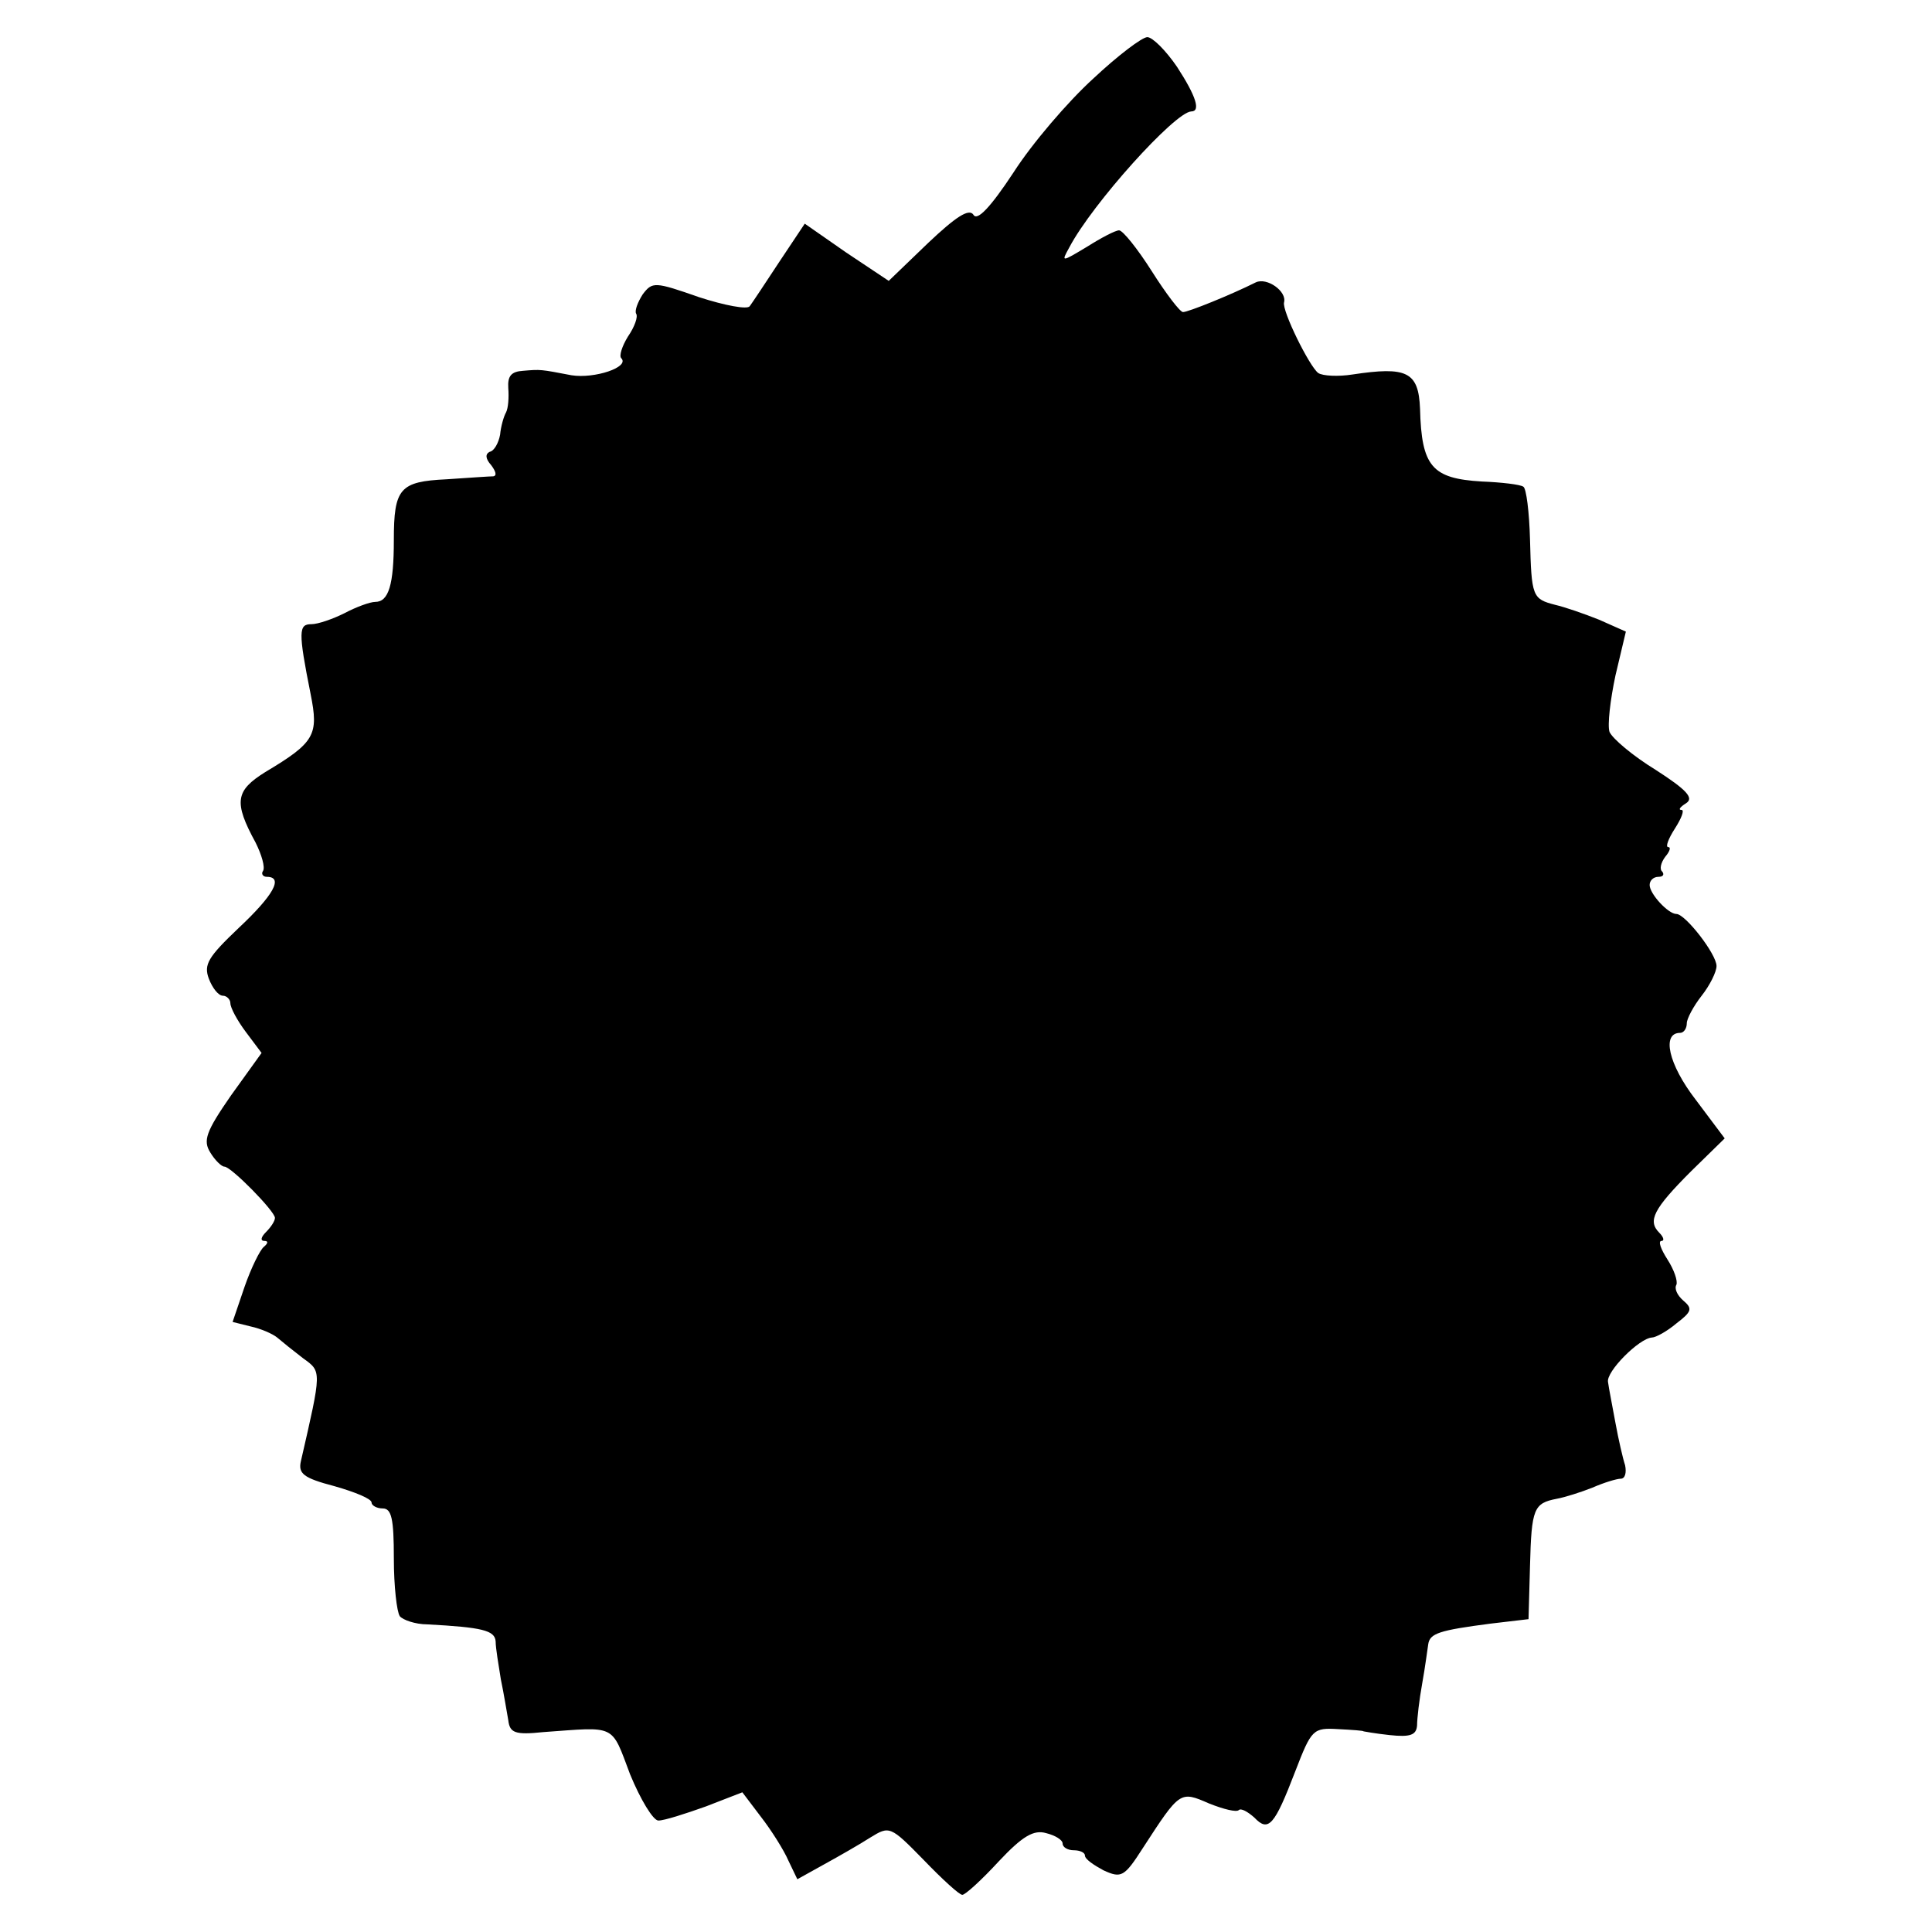 <?xml version="1.0" standalone="no"?>
<!DOCTYPE svg PUBLIC "-//W3C//DTD SVG 20010904//EN"
 "http://www.w3.org/TR/2001/REC-SVG-20010904/DTD/svg10.dtd">
<svg version="1.0" xmlns="http://www.w3.org/2000/svg"
 width="260pt" height="260pt" viewBox="0 0 260 260"
 preserveAspectRatio="xMidYMid meet">
<g transform="translate(0,260) scale(0.1,-0.1)"
fill="#000000" stroke="none">
<path d="M1471 2494 c-34 -31 -82 -87 -107 -126 -31 -47 -49 -66 -54 -57 -6 9
-24 -3 -61 -38 l-53 -51 -57 38 -56 39 -34 -51 c-19 -29 -37 -56 -40 -60 -3
-5 -34 1 -68 12 -60 21 -63 21 -76 4 -7 -11 -11 -22 -9 -26 3 -4 -2 -18 -11
-31 -8 -13 -12 -26 -9 -29 12 -12 -36 -28 -67 -23 -42 8 -41 8 -65 6 -16 -1
-21 -7 -20 -23 1 -13 0 -27 -3 -33 -3 -5 -7 -19 -8 -30 -2 -11 -8 -22 -14 -23
-6 -3 -6 -9 2 -18 6 -8 8 -14 3 -15 -5 0 -33 -2 -63 -4 -63 -3 -71 -12 -71
-82 0 -60 -7 -83 -25 -83 -7 0 -26 -7 -41 -15 -16 -8 -36 -15 -45 -15 -17 0
-18 -9 -1 -94 11 -55 6 -65 -61 -105 -40 -25 -43 -40 -13 -95 8 -16 13 -33 10
-38 -3 -4 0 -8 5 -8 23 0 9 -25 -38 -69 -41 -39 -47 -49 -40 -68 5 -13 13 -23
19 -23 5 0 10 -5 10 -10 0 -6 9 -23 21 -39 l21 -28 -41 -57 c-34 -49 -38 -61
-28 -77 6 -10 15 -19 19 -19 9 0 68 -60 68 -69 0 -4 -5 -12 -12 -19 -7 -7 -8
-12 -2 -12 5 0 5 -3 -1 -8 -5 -4 -17 -28 -26 -54 l-16 -47 24 -6 c14 -3 30
-10 36 -15 7 -6 22 -18 35 -28 25 -18 25 -16 -3 -138 -4 -17 3 -23 45 -34 28
-8 50 -17 50 -22 0 -4 7 -8 15 -8 12 0 15 -14 15 -67 0 -38 4 -72 8 -78 4 -5
21 -11 37 -11 74 -4 91 -8 92 -23 0 -9 4 -32 7 -51 4 -19 8 -44 10 -55 2 -17
9 -20 47 -16 99 7 91 12 117 -57 14 -34 31 -62 38 -62 8 0 36 9 64 19 l49 19
25 -33 c14 -18 31 -45 37 -59 l12 -25 36 20 c20 11 48 27 62 36 26 16 27 16
72 -30 25 -26 48 -47 52 -47 4 0 26 20 49 45 32 34 47 43 64 38 12 -3 22 -9
22 -14 0 -5 7 -9 15 -9 8 0 15 -3 15 -7 0 -5 12 -13 25 -20 24 -11 28 -9 53
30 50 77 50 77 89 60 20 -8 37 -12 40 -9 3 3 12 -2 21 -10 19 -20 27 -11 55
62 22 57 24 59 58 57 19 -1 34 -2 34 -3 0 0 16 -3 35 -5 28 -3 36 0 37 13 0 9
3 35 7 57 4 22 7 46 8 52 2 15 15 19 84 28 l51 6 2 72 c2 77 5 84 36 90 11 2
33 9 48 15 16 7 33 12 38 12 6 0 8 8 6 18 -3 9 -9 35 -13 57 -4 22 -9 47 -10
55 -3 14 42 59 59 60 5 0 20 8 33 19 21 16 22 20 9 31 -8 7 -12 16 -9 21 2 5
-3 20 -12 34 -9 14 -13 25 -8 25 4 0 3 5 -3 11 -16 16 -8 32 43 83 l45 44 -39
52 c-37 48 -46 90 -21 90 5 0 9 6 9 13 0 6 9 23 20 37 11 14 20 32 20 40 0 16
-42 70 -54 70 -11 0 -36 27 -36 39 0 6 5 11 12 11 6 0 8 3 5 7 -4 3 -2 12 4
20 6 7 8 13 4 13 -4 0 0 11 9 25 9 14 13 25 9 25 -5 0 -2 4 6 9 11 7 1 18 -41
45 -31 19 -58 42 -62 51 -3 9 1 43 8 76 l14 59 -36 16 c-20 8 -46 17 -59 20
-31 8 -32 11 -34 88 -1 37 -5 69 -9 71 -4 3 -30 6 -56 7 -67 4 -81 20 -83 98
-2 50 -18 57 -91 46 -19 -3 -40 -2 -46 2 -12 9 -49 84 -46 95 4 15 -23 34 -38
27 -34 -17 -91 -40 -98 -40 -4 0 -23 25 -42 55 -19 30 -39 55 -44 55 -5 0 -24
-10 -43 -22 -35 -21 -35 -21 -24 -1 31 59 142 182 164 183 13 0 7 20 -19 60
-15 22 -33 40 -40 40 -7 0 -40 -25 -73 -56z"/>
</g>
</svg>
